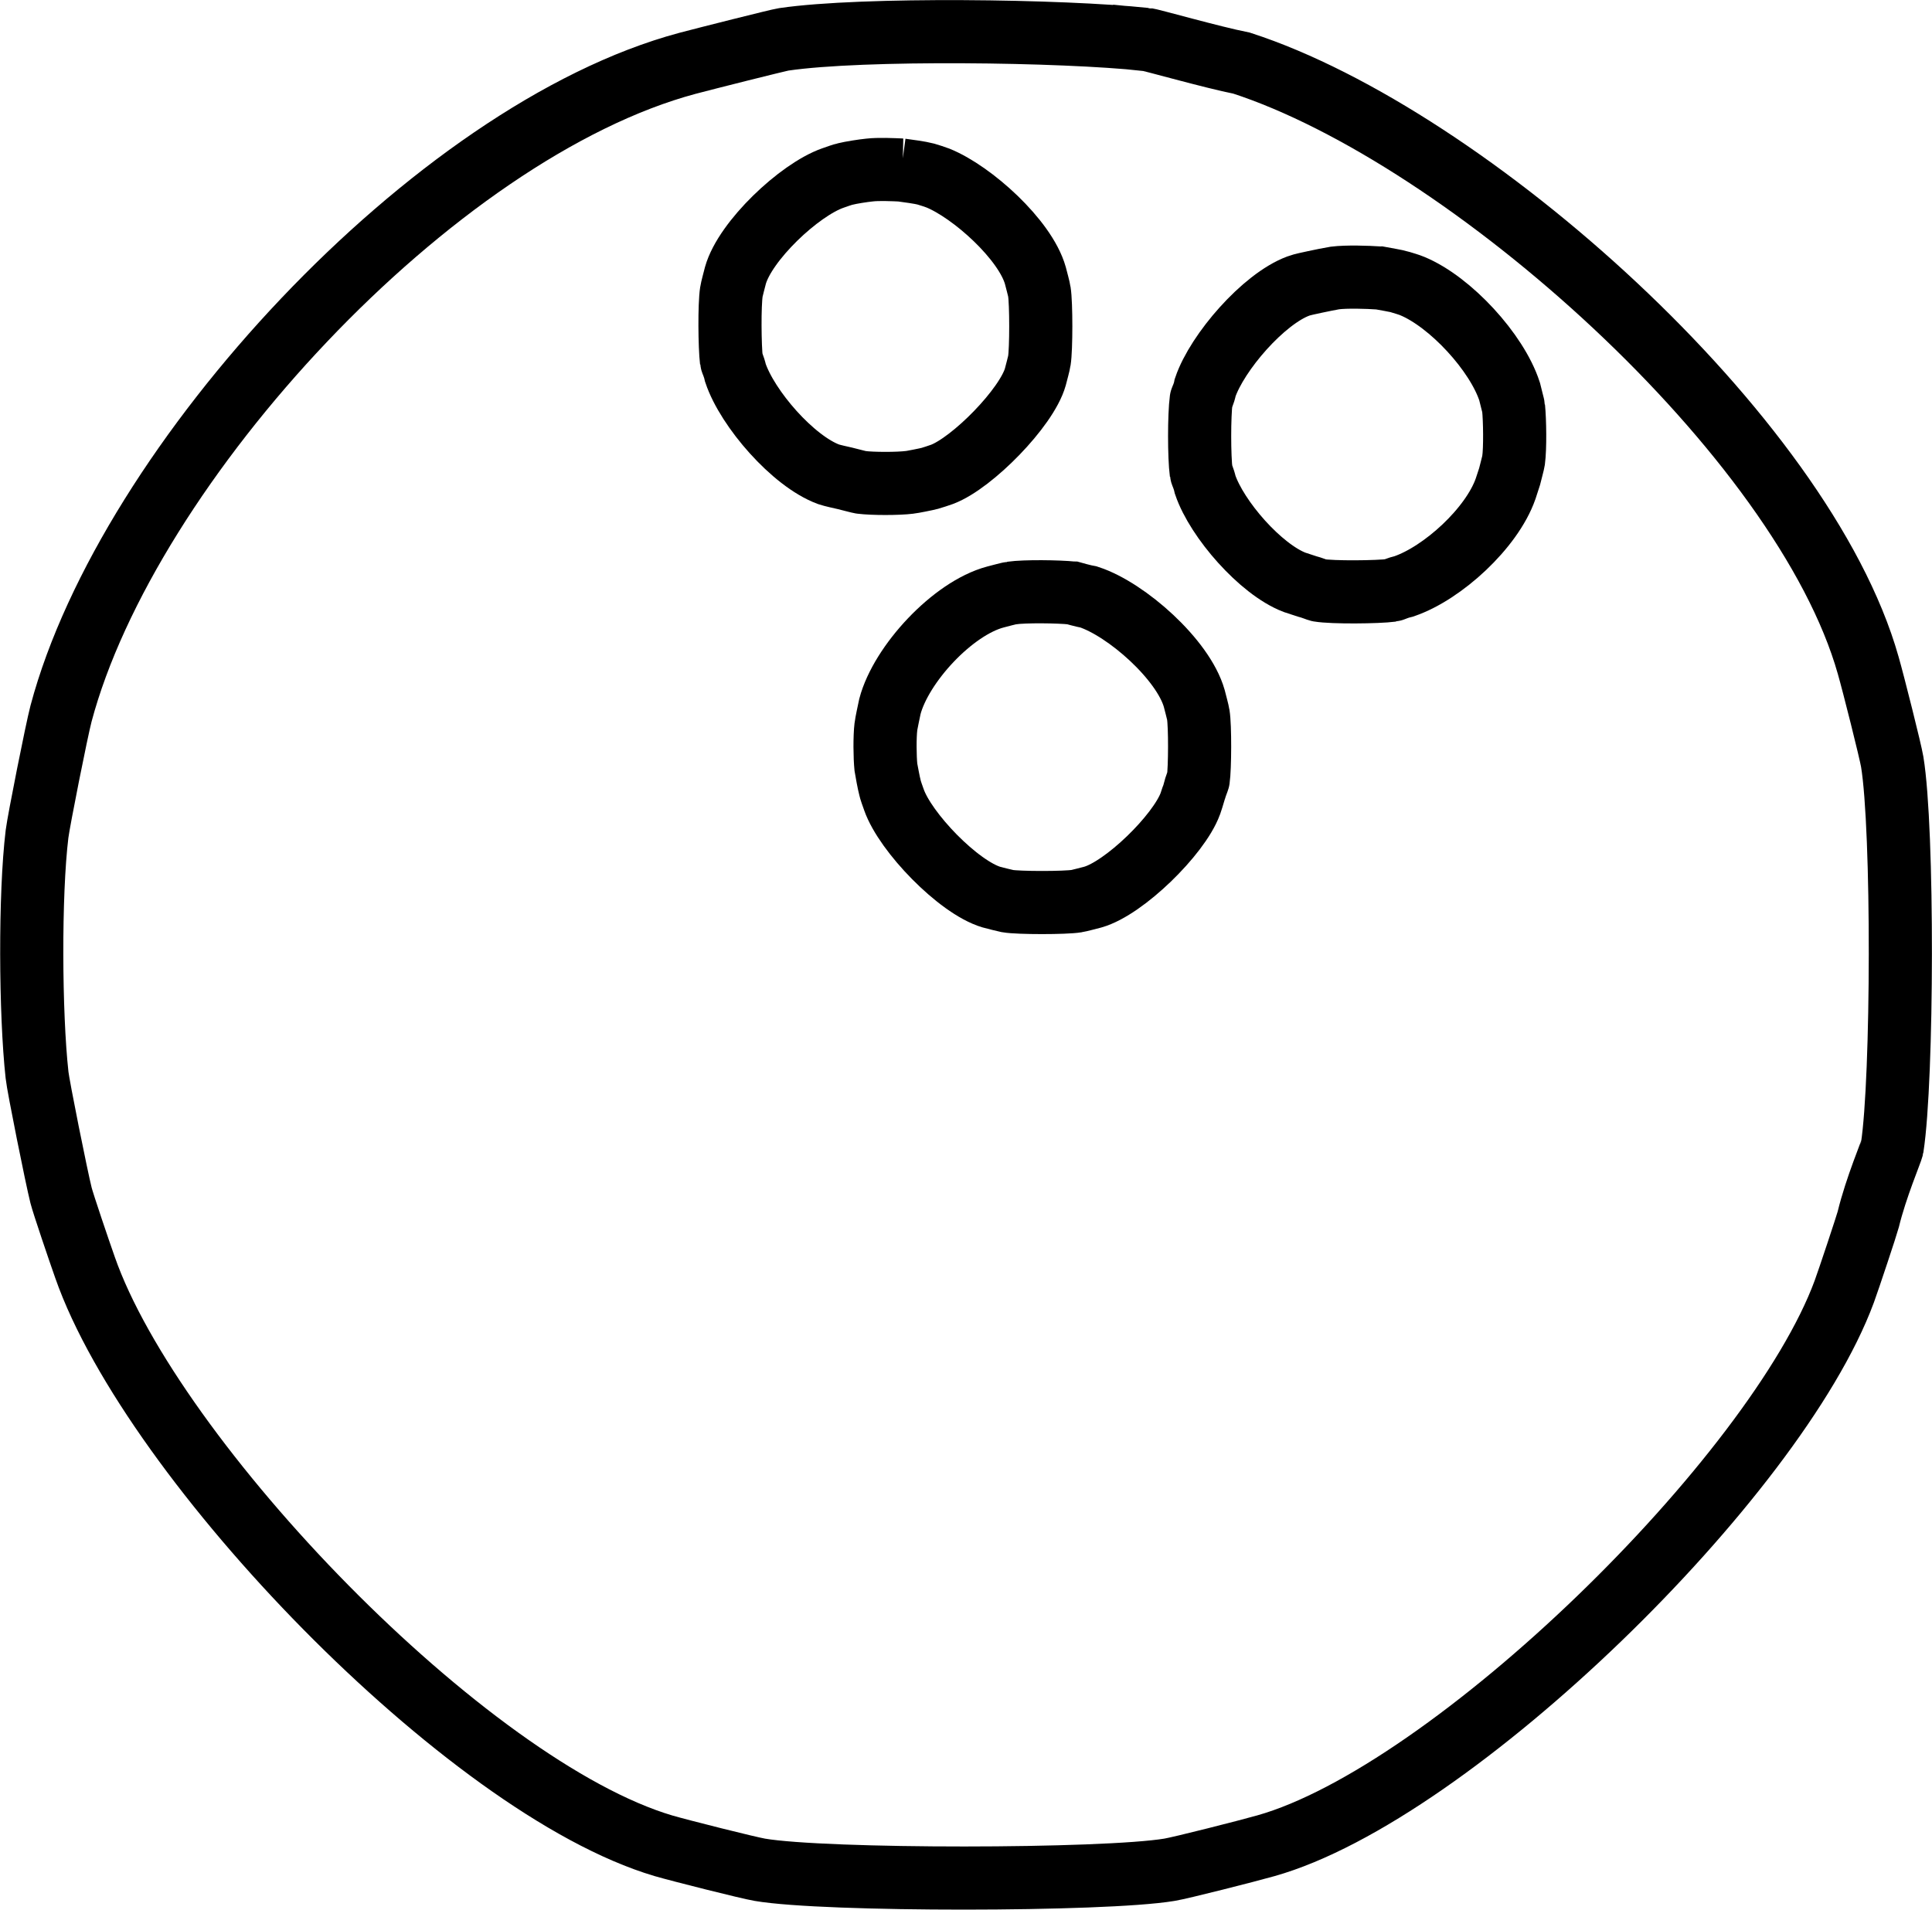 <?xml version="1.0" encoding="UTF-8"?>
<svg id="Layer_2" data-name="Layer 2" xmlns="http://www.w3.org/2000/svg" viewBox="0 0 91.79 90.77">
  <defs>
    <style>
      .cls-1 {
        fill: none;
        stroke: #000;
        stroke-miterlimit: 10;
        stroke-width: 3px;
      }
    </style>
  </defs>
  <g id="Layer_1-2" data-name="Layer 1">
    <path class="cls-1" d="M54.41,1.86c.23.02,3.16.86,4.58,1.14,10.72,3.48,26.69,17.71,29.77,28.62.25.87,1.06,4.09,1.14,4.58.53,3.2.5,15.07,0,18.32-.03.18-.77,1.9-1.14,3.43-.07.27-.92,2.83-1.14,3.43-3.26,8.82-18.63,23.84-27.48,26.33-.88.25-4.07,1.06-4.58,1.14-3.12.52-16.37.53-19.46,0-.54-.09-3.79-.91-4.58-1.14-9.35-2.77-24.27-18.3-27.48-27.48-.28-.79-1.04-3.03-1.14-3.43-.21-.83-1.09-5.21-1.14-5.72-.32-2.91-.35-8.57,0-11.45.08-.64.93-4.92,1.14-5.72C6.07,22.01,20.61,6.24,32.66,3.01c.87-.23,4.31-1.1,4.58-1.14,3.75-.55,13.25-.42,17.17,0Z"/>
    <path class="cls-1" d="M65.55,13.21c.21.04.81.14.96.19.16.05.44.13.58.19,1.82.75,4.03,3.16,4.63,5.01.05.22.19.73.19.77.06.61.08,1.91,0,2.51,0,.04-.15.61-.19.77-.02.07-.15.45-.19.58-.65,1.86-2.98,4-4.82,4.63-.31.07-.55.19-.58.19-.67.09-2.83.11-3.47,0-.03,0-.34-.13-.58-.19-.06-.02-.49-.16-.58-.19-1.61-.62-3.68-2.99-4.24-4.63-.07-.32-.19-.55-.19-.58-.1-.75-.1-2.72,0-3.47,0-.03.13-.26.19-.58.57-1.67,2.77-4.21,4.43-4.82.18-.07.55-.14.77-.19.18-.04.82-.17.96-.19.55-.07,1.54-.04,2.12,0Z"/>
    <path class="cls-1" d="M42.82,8.08c.3.04.9.12,1.16.19.14.04.45.14.58.19,1.63.66,4.15,2.93,4.63,4.63.04.15.18.68.19.77.09.54.09,2.74,0,3.28-.01.09-.15.62-.19.77-.41,1.46-3,4.09-4.43,4.63-.11.04-.5.17-.58.19-.14.04-.85.18-.96.19-.55.07-1.76.07-2.31,0-.04,0-.6-.15-.77-.19-.22-.05-.59-.13-.77-.19-1.69-.62-3.86-3.12-4.43-4.82-.07-.32-.19-.55-.19-.58-.08-.66-.1-2.65,0-3.28.01-.08.15-.62.19-.77.46-1.64,3.03-4.07,4.63-4.63.13-.05.52-.18.58-.19.28-.07.86-.16,1.16-.19.44-.05,1.08-.02,1.54,0Z"/>
    <path class="cls-1" d="M50.96,28.18s.53.15.77.19c1.8.59,4.49,2.98,5.01,4.82.04.15.18.69.19.77.09.54.08,2.54,0,3.08,0,.03-.13.32-.19.58-.01.05-.16.48-.19.58-.55,1.48-3.14,4.01-4.63,4.43-.15.04-.69.18-.77.19-.53.09-2.76.09-3.28,0-.09-.02-.64-.15-.77-.19-1.57-.47-4.09-3.08-4.63-4.63-.05-.13-.18-.51-.19-.58-.04-.14-.18-.88-.19-.96-.05-.49-.06-1.44,0-1.93.01-.11.16-.83.19-.96.53-2.01,2.98-4.66,5.01-5.2.15-.04.72-.19.77-.19.63-.09,2.23-.07,2.89,0Z"/>
  </g>
</svg>
